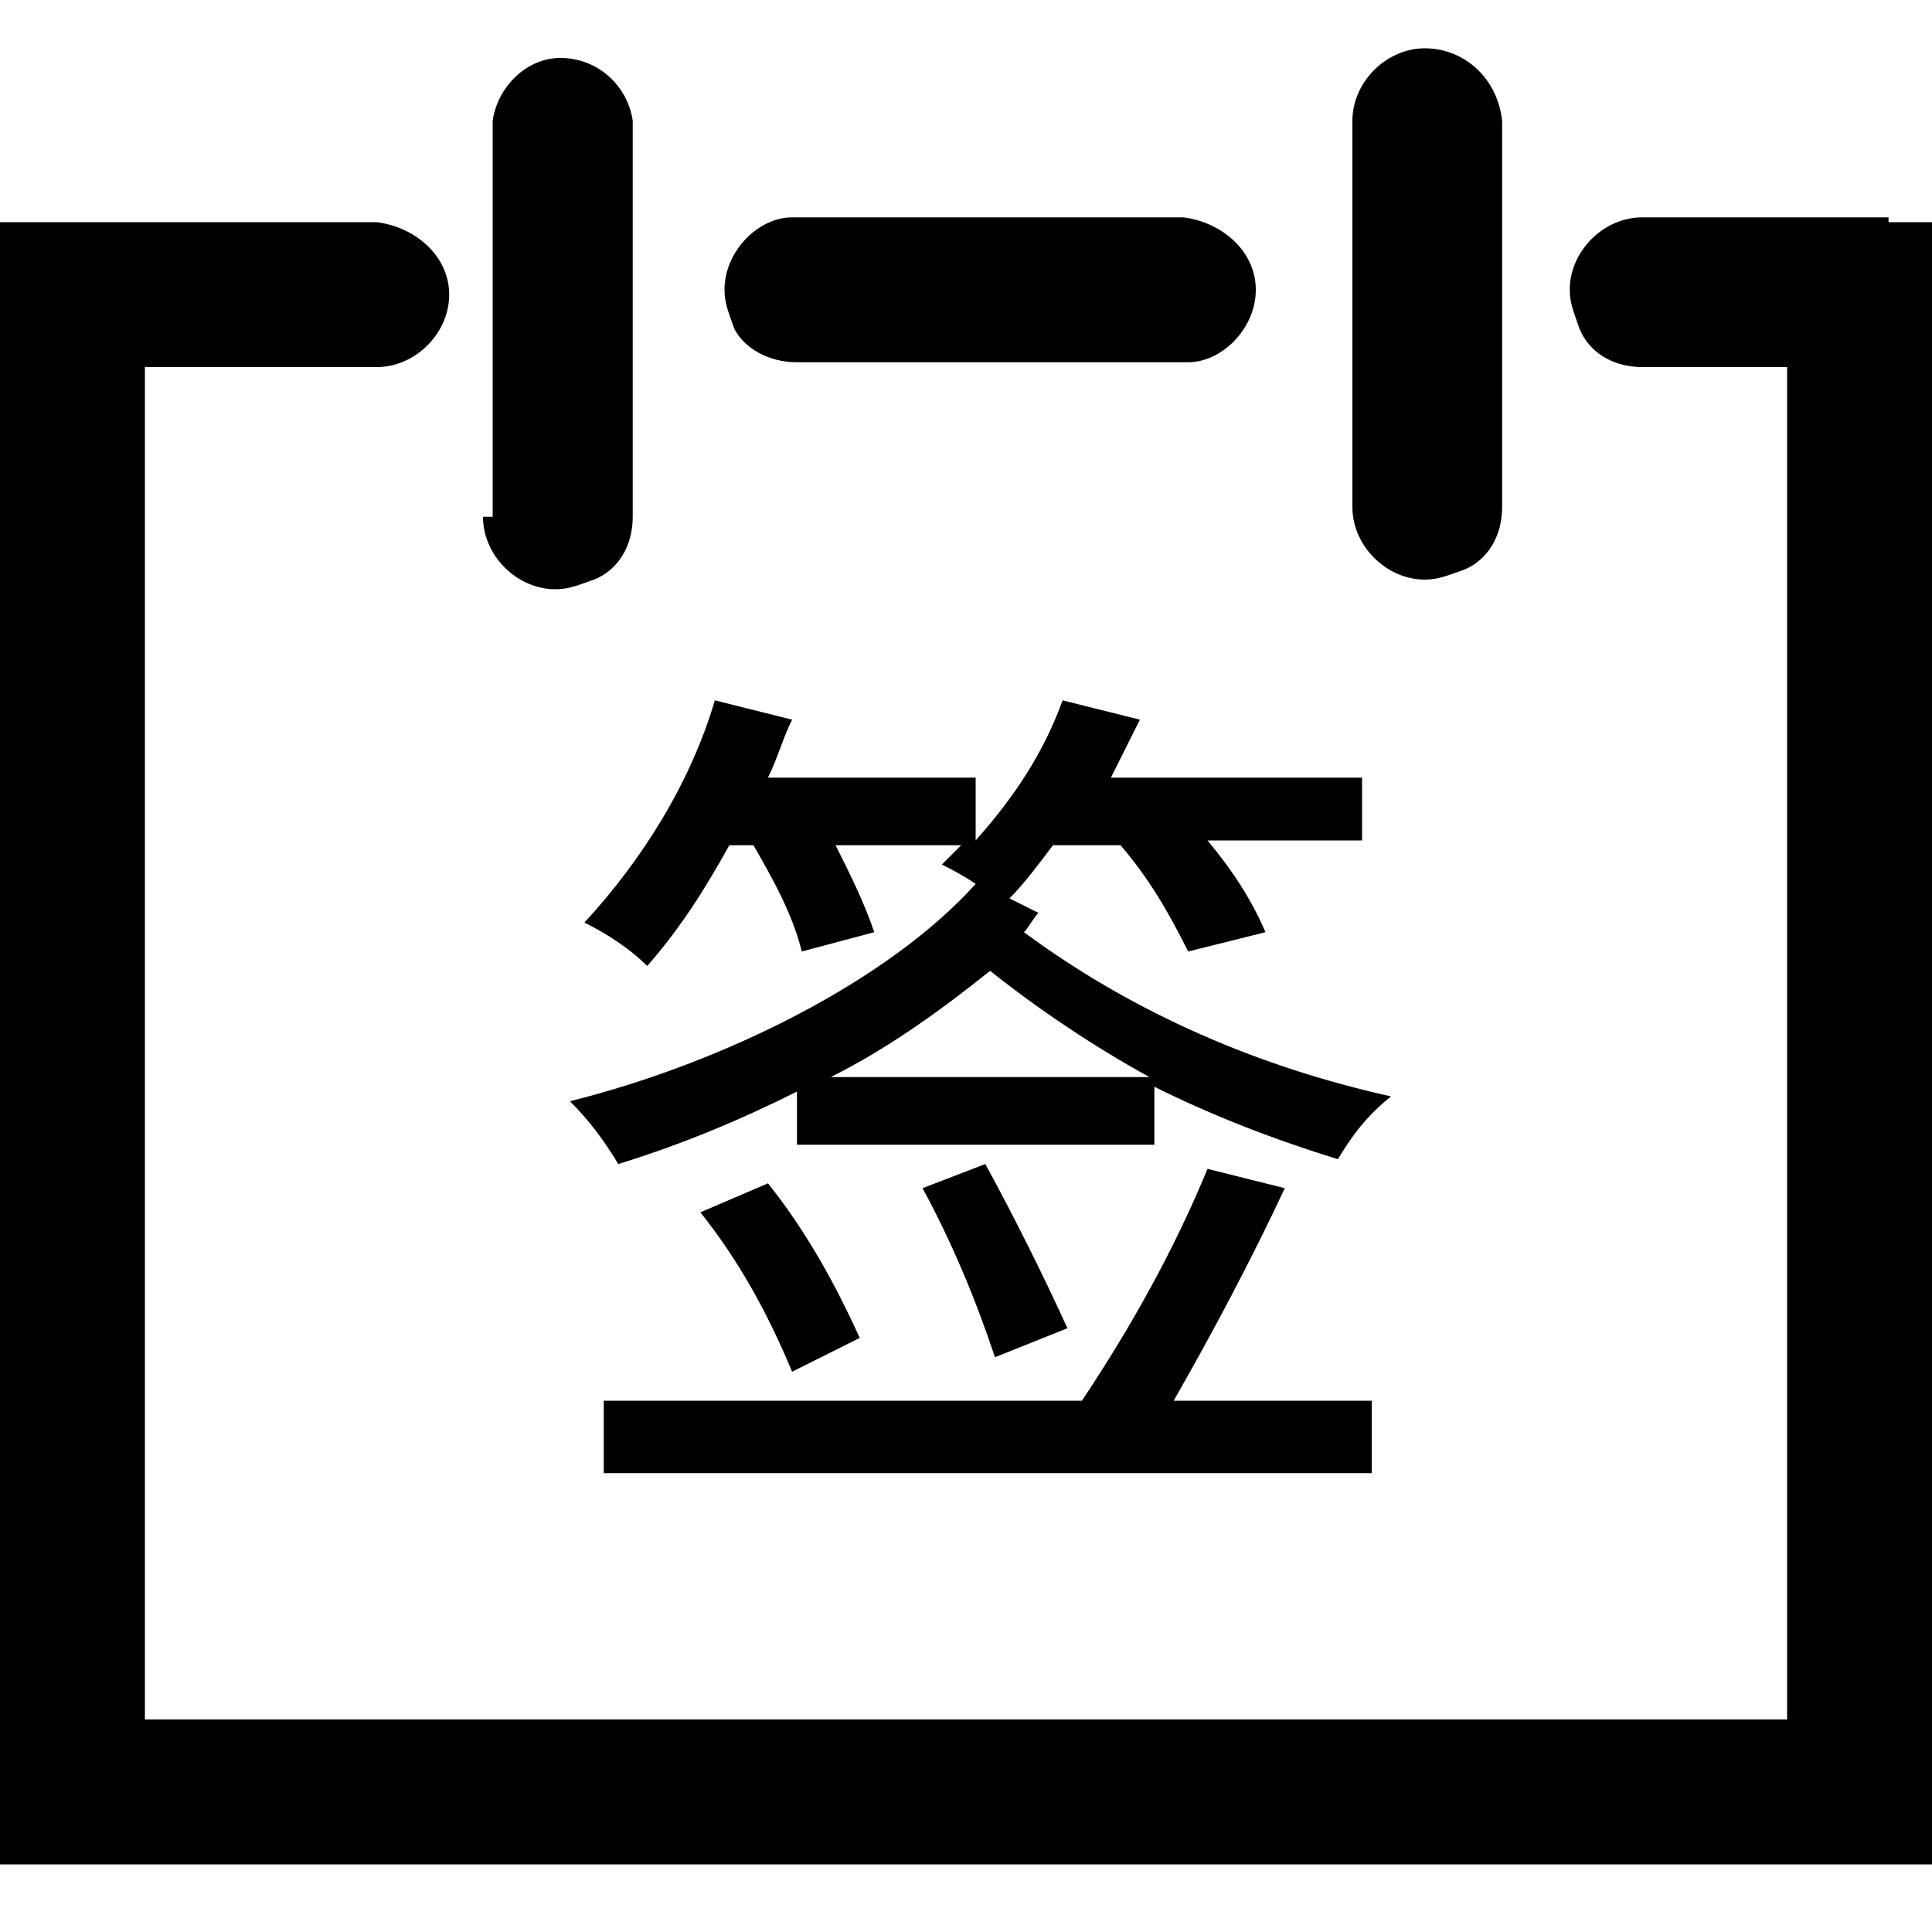 <?xml version="1.0" standalone="no"?>
<!DOCTYPE svg PUBLIC "-//W3C//DTD SVG 1.1//EN" "http://www.w3.org/Graphics/SVG/1.1/DTD/svg11.dtd">
<svg class="icon" style="width: 1em;height: 1em;vertical-align: middle;fill: currentColor;overflow: hidden;" viewBox="0 0 1024 1024" version="1.1" xmlns="http://www.w3.org/2000/svg"><path d="M322.56 780.8h404.48V742.4h-104.96c20.48-35.84 40.96-74.24 58.88-112.64l-40.96-10.24c-17.92 43.52-40.96 84.48-66.56 122.88h-253.44v38.4zM343.04 512c17.92-20.48 30.72-40.96 43.52-64h12.8c10.24 17.92 20.48 35.84 25.6 56.32l38.4-10.24c-5.12-15.36-12.8-30.72-20.48-46.08h66.56l-10.24 10.24c5.12 2.56 10.24 5.12 17.92 10.24-46.08 51.2-133.12 94.72-215.04 115.2 10.24 10.24 17.92 20.48 25.6 33.28 33.28-10.24 64-23.04 94.72-38.4v28.16h189.44v-30.72c30.72 15.36 64 28.16 97.28 38.4 7.68-12.8 15.36-23.04 28.16-33.28-69.12-15.36-135.68-43.52-194.56-87.04 2.56-2.56 5.12-7.68 7.68-10.24l-15.36-7.68c7.68-7.68 15.36-17.92 23.04-28.16h35.84c15.36 17.92 25.6 35.84 35.84 56.32l40.96-10.24c-7.68-17.92-17.92-33.28-30.72-48.64h81.92v-33.28H588.8l15.36-30.72-40.96-10.24c-10.24 28.16-25.6 51.2-46.08 74.24v-33.28h-110.08c5.12-10.24 7.68-20.48 12.8-30.72l-40.96-10.24c-12.8 43.52-38.4 84.48-69.12 117.76 10.24 5.12 23.04 12.8 33.28 23.04z m266.24 58.88h-168.96c30.72-15.36 58.88-35.84 84.48-56.32 25.6 20.48 56.32 40.96 84.48 56.32zM716.8 268.8c0 20.48 17.92 38.4 38.4 38.4 7.68 0 12.8-2.56 20.48-5.12 12.8-5.12 20.48-17.92 20.48-33.28v-204.8C793.6 40.96 775.68 25.6 755.2 25.6S716.8 43.52 716.8 64v204.8zM422.4 192h207.36c17.92 0 35.84-17.92 35.84-38.4s-17.92-35.84-38.4-38.4h-207.36c-17.92 0-35.84 17.92-35.84 38.4 0 7.68 2.56 12.8 5.12 20.48 5.12 10.24 17.92 17.92 33.28 17.92zM407.04 627.2l-35.84 15.36c20.48 25.6 35.84 53.76 48.64 84.48l35.84-17.92c-12.8-28.16-28.16-56.32-48.64-81.92zM256 273.92c0 20.48 17.92 38.4 38.4 38.4 7.68 0 12.8-2.56 20.48-5.12 12.8-5.12 20.48-17.92 20.48-33.28V64c-2.56-17.92-17.92-33.28-38.4-33.28-17.92 0-33.28 15.36-35.84 33.28v209.92zM522.24 616.96l-33.28 12.8c15.36 28.16 28.16 58.88 38.4 89.6l38.4-15.36c-12.8-28.16-28.16-58.88-43.52-87.04zM1000.96 115.2H870.4c-20.48 0-38.4 17.92-38.4 38.4 0 7.68 2.56 12.8 5.12 20.48 5.12 12.8 17.92 20.48 33.28 20.48h76.8v716.8H76.8v-716.8h122.88c20.48 0 38.4-17.92 38.4-38.4s-17.92-35.84-38.4-38.4H0v870.4h1024v-870.4h-23.04z" /></svg>